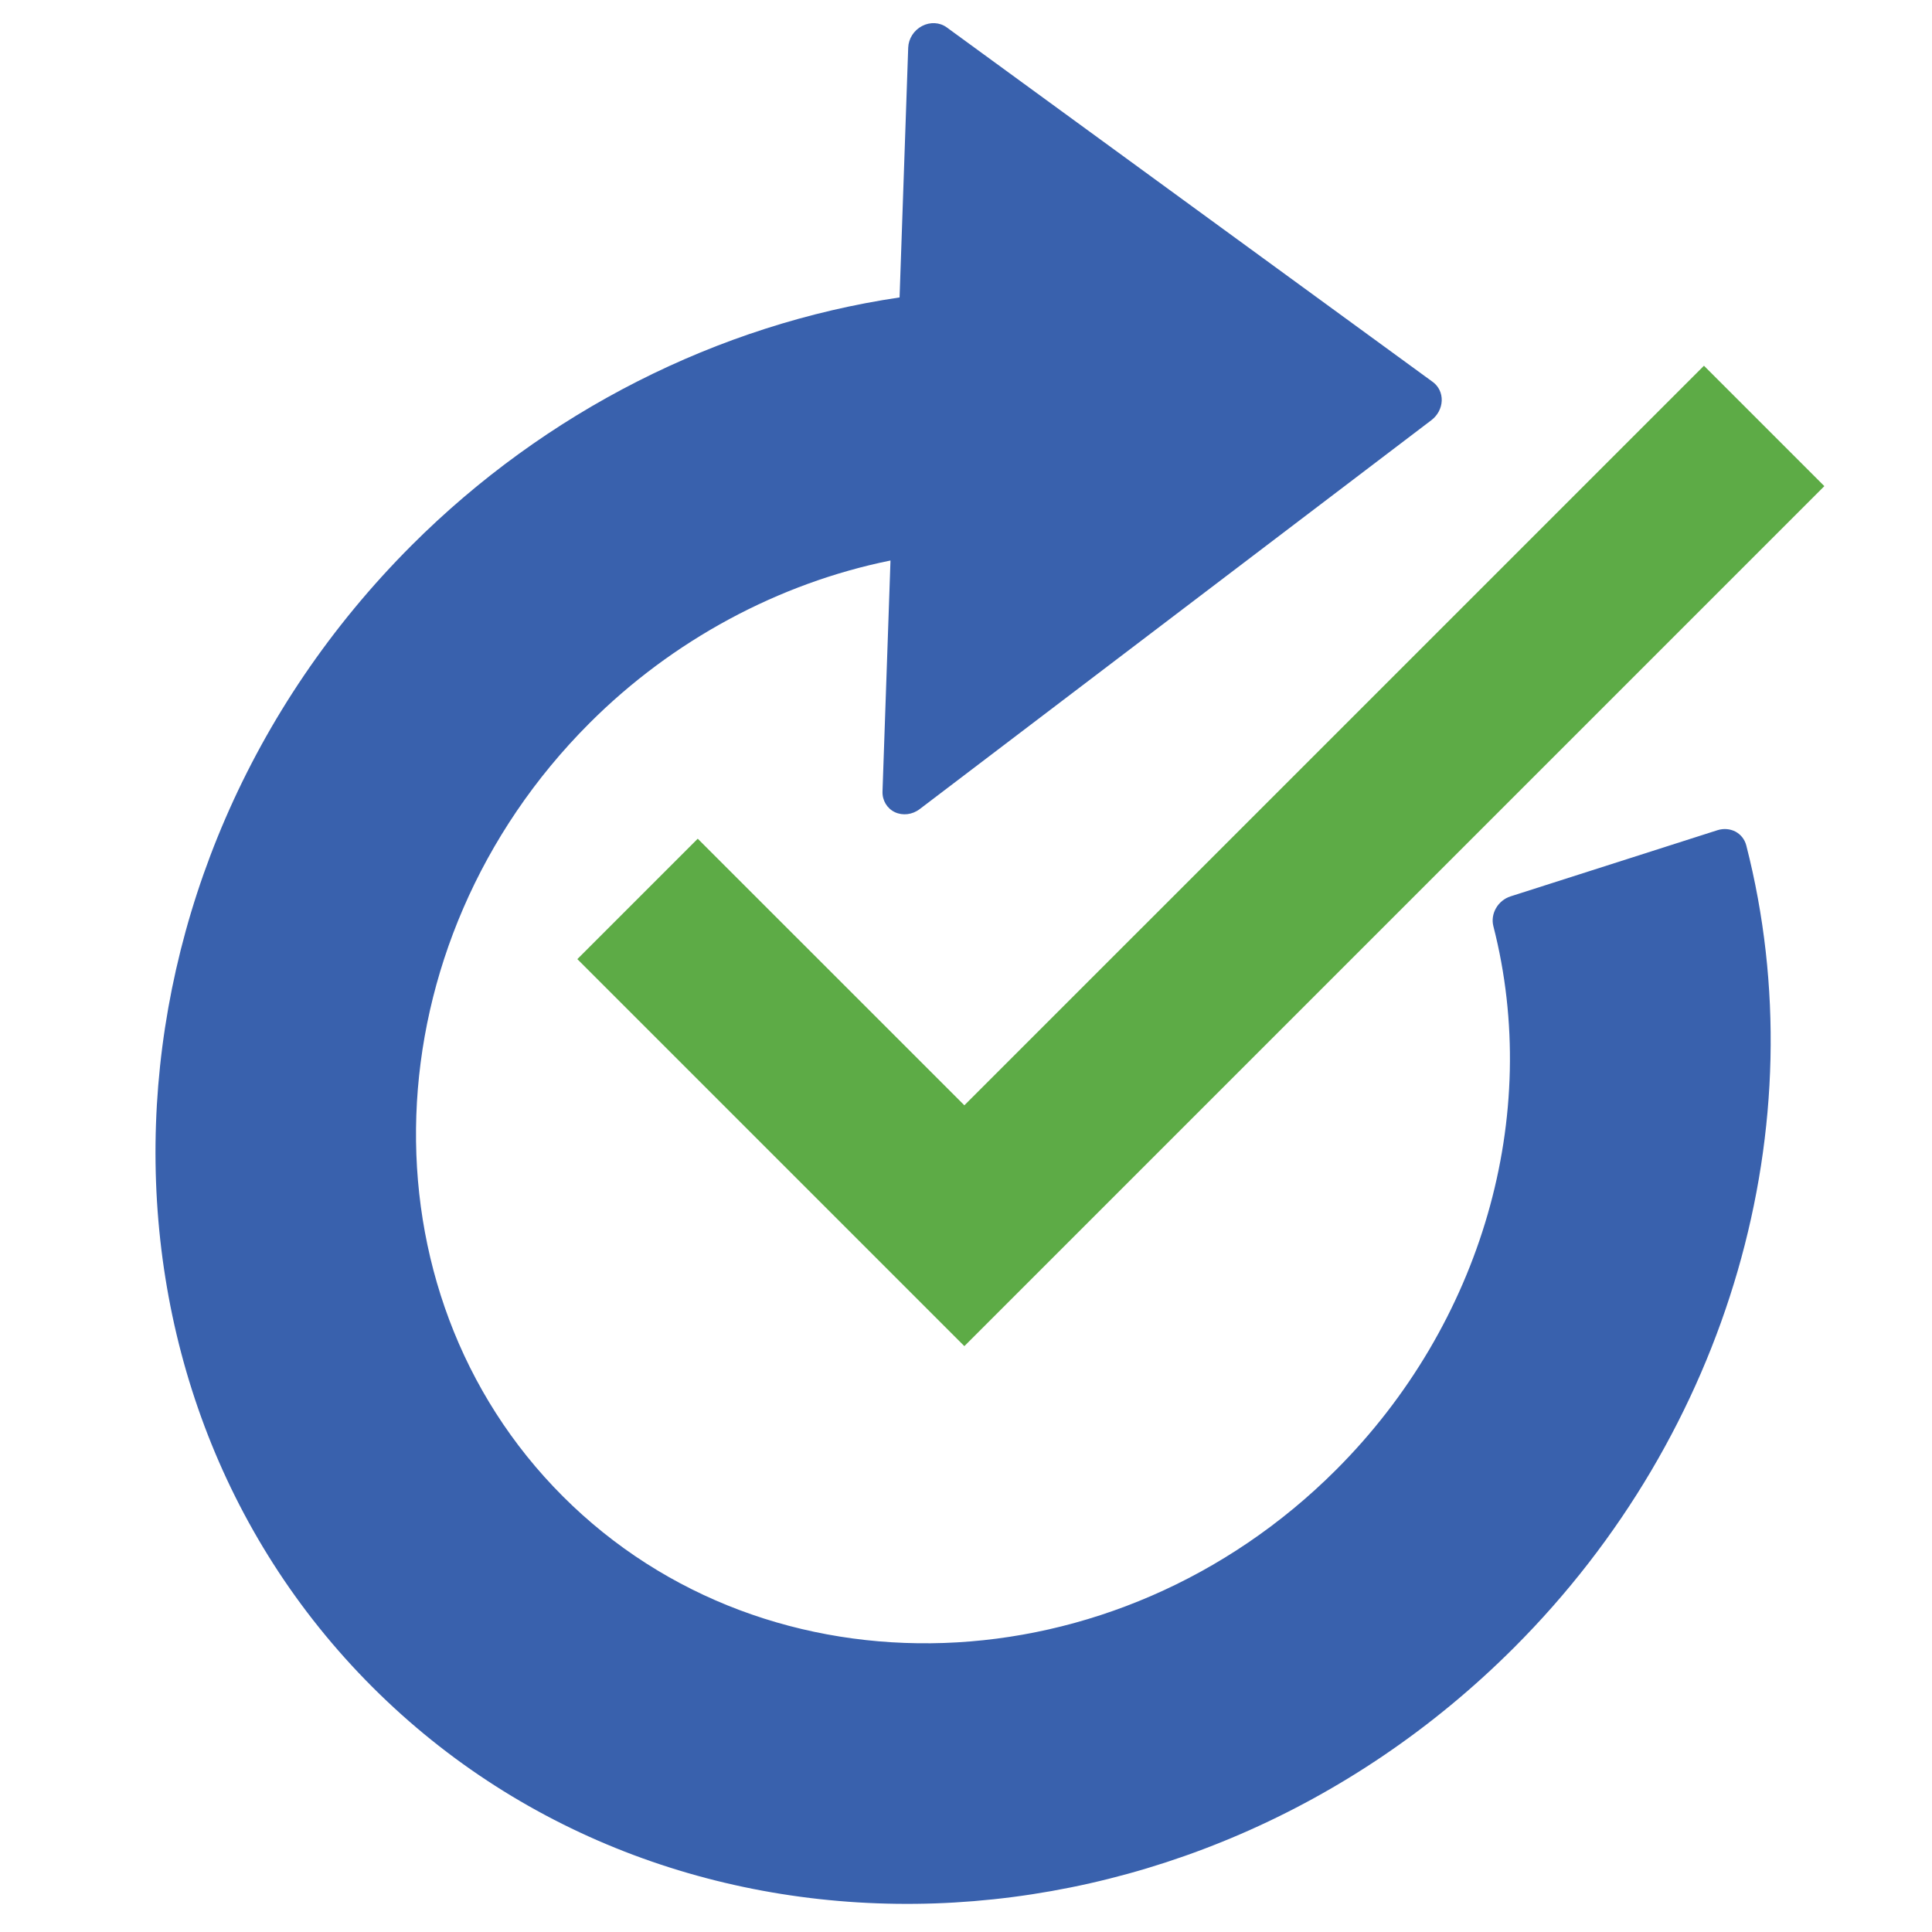 <?xml version="1.0" encoding="utf-8"?>
<!-- Generator: Adobe Illustrator 16.0.0, SVG Export Plug-In . SVG Version: 6.00 Build 0)  -->
<!DOCTYPE svg PUBLIC "-//W3C//DTD SVG 1.1//EN" "http://www.w3.org/Graphics/SVG/1.1/DTD/svg11.dtd">
<svg version="1.1" id="Layer_1" xmlns="http://www.w3.org/2000/svg" xmlns:xlink="http://www.w3.org/1999/xlink" x="0px" y="0px"
	 width="60px" height="60px" viewBox="0 0 60 60" enable-background="new 0 0 60 60" xml:space="preserve">
<path fill="#3961AD" d="M54.232,26.254c-0.049-0.186-0.17-0.34-0.336-0.428c-0.169-0.087-0.368-0.104-0.56-0.043l-6.423,2.054
	c-0.394,0.125-0.634,0.54-0.535,0.927c1.511,5.89-0.36,12.357-4.882,16.88c-6.849,6.85-17.623,7.221-24.015,0.827
	c-6.393-6.391-6.021-17.165,0.828-24.015c2.57-2.57,5.863-4.343,9.346-5.049l-0.248,7.171c-0.01,0.278,0.139,0.528,0.382,0.644
	c0.245,0.116,0.544,0.08,0.772-0.094l15.897-12.083c0.19-0.147,0.308-0.369,0.316-0.602c0.008-0.231-0.095-0.446-0.275-0.579
	L29.401,0.85c-0.218-0.159-0.515-0.175-0.768-0.041c-0.253,0.133-0.418,0.393-0.428,0.671l-0.268,7.757
	c-5.648,0.835-11.006,3.551-15.15,7.695C2.675,27.047,2.125,42.952,11.564,52.391c9.438,9.439,25.344,8.891,35.456-1.223
	C53.697,44.493,56.46,34.945,54.232,26.254z"/>
<path fill="#5DAB46" d="M21.669,26.047l-3.739,3.739l12.019,12.019l26.708-26.708l-3.739-3.739L29.949,34.326L21.669,26.047z"/>
</svg>
